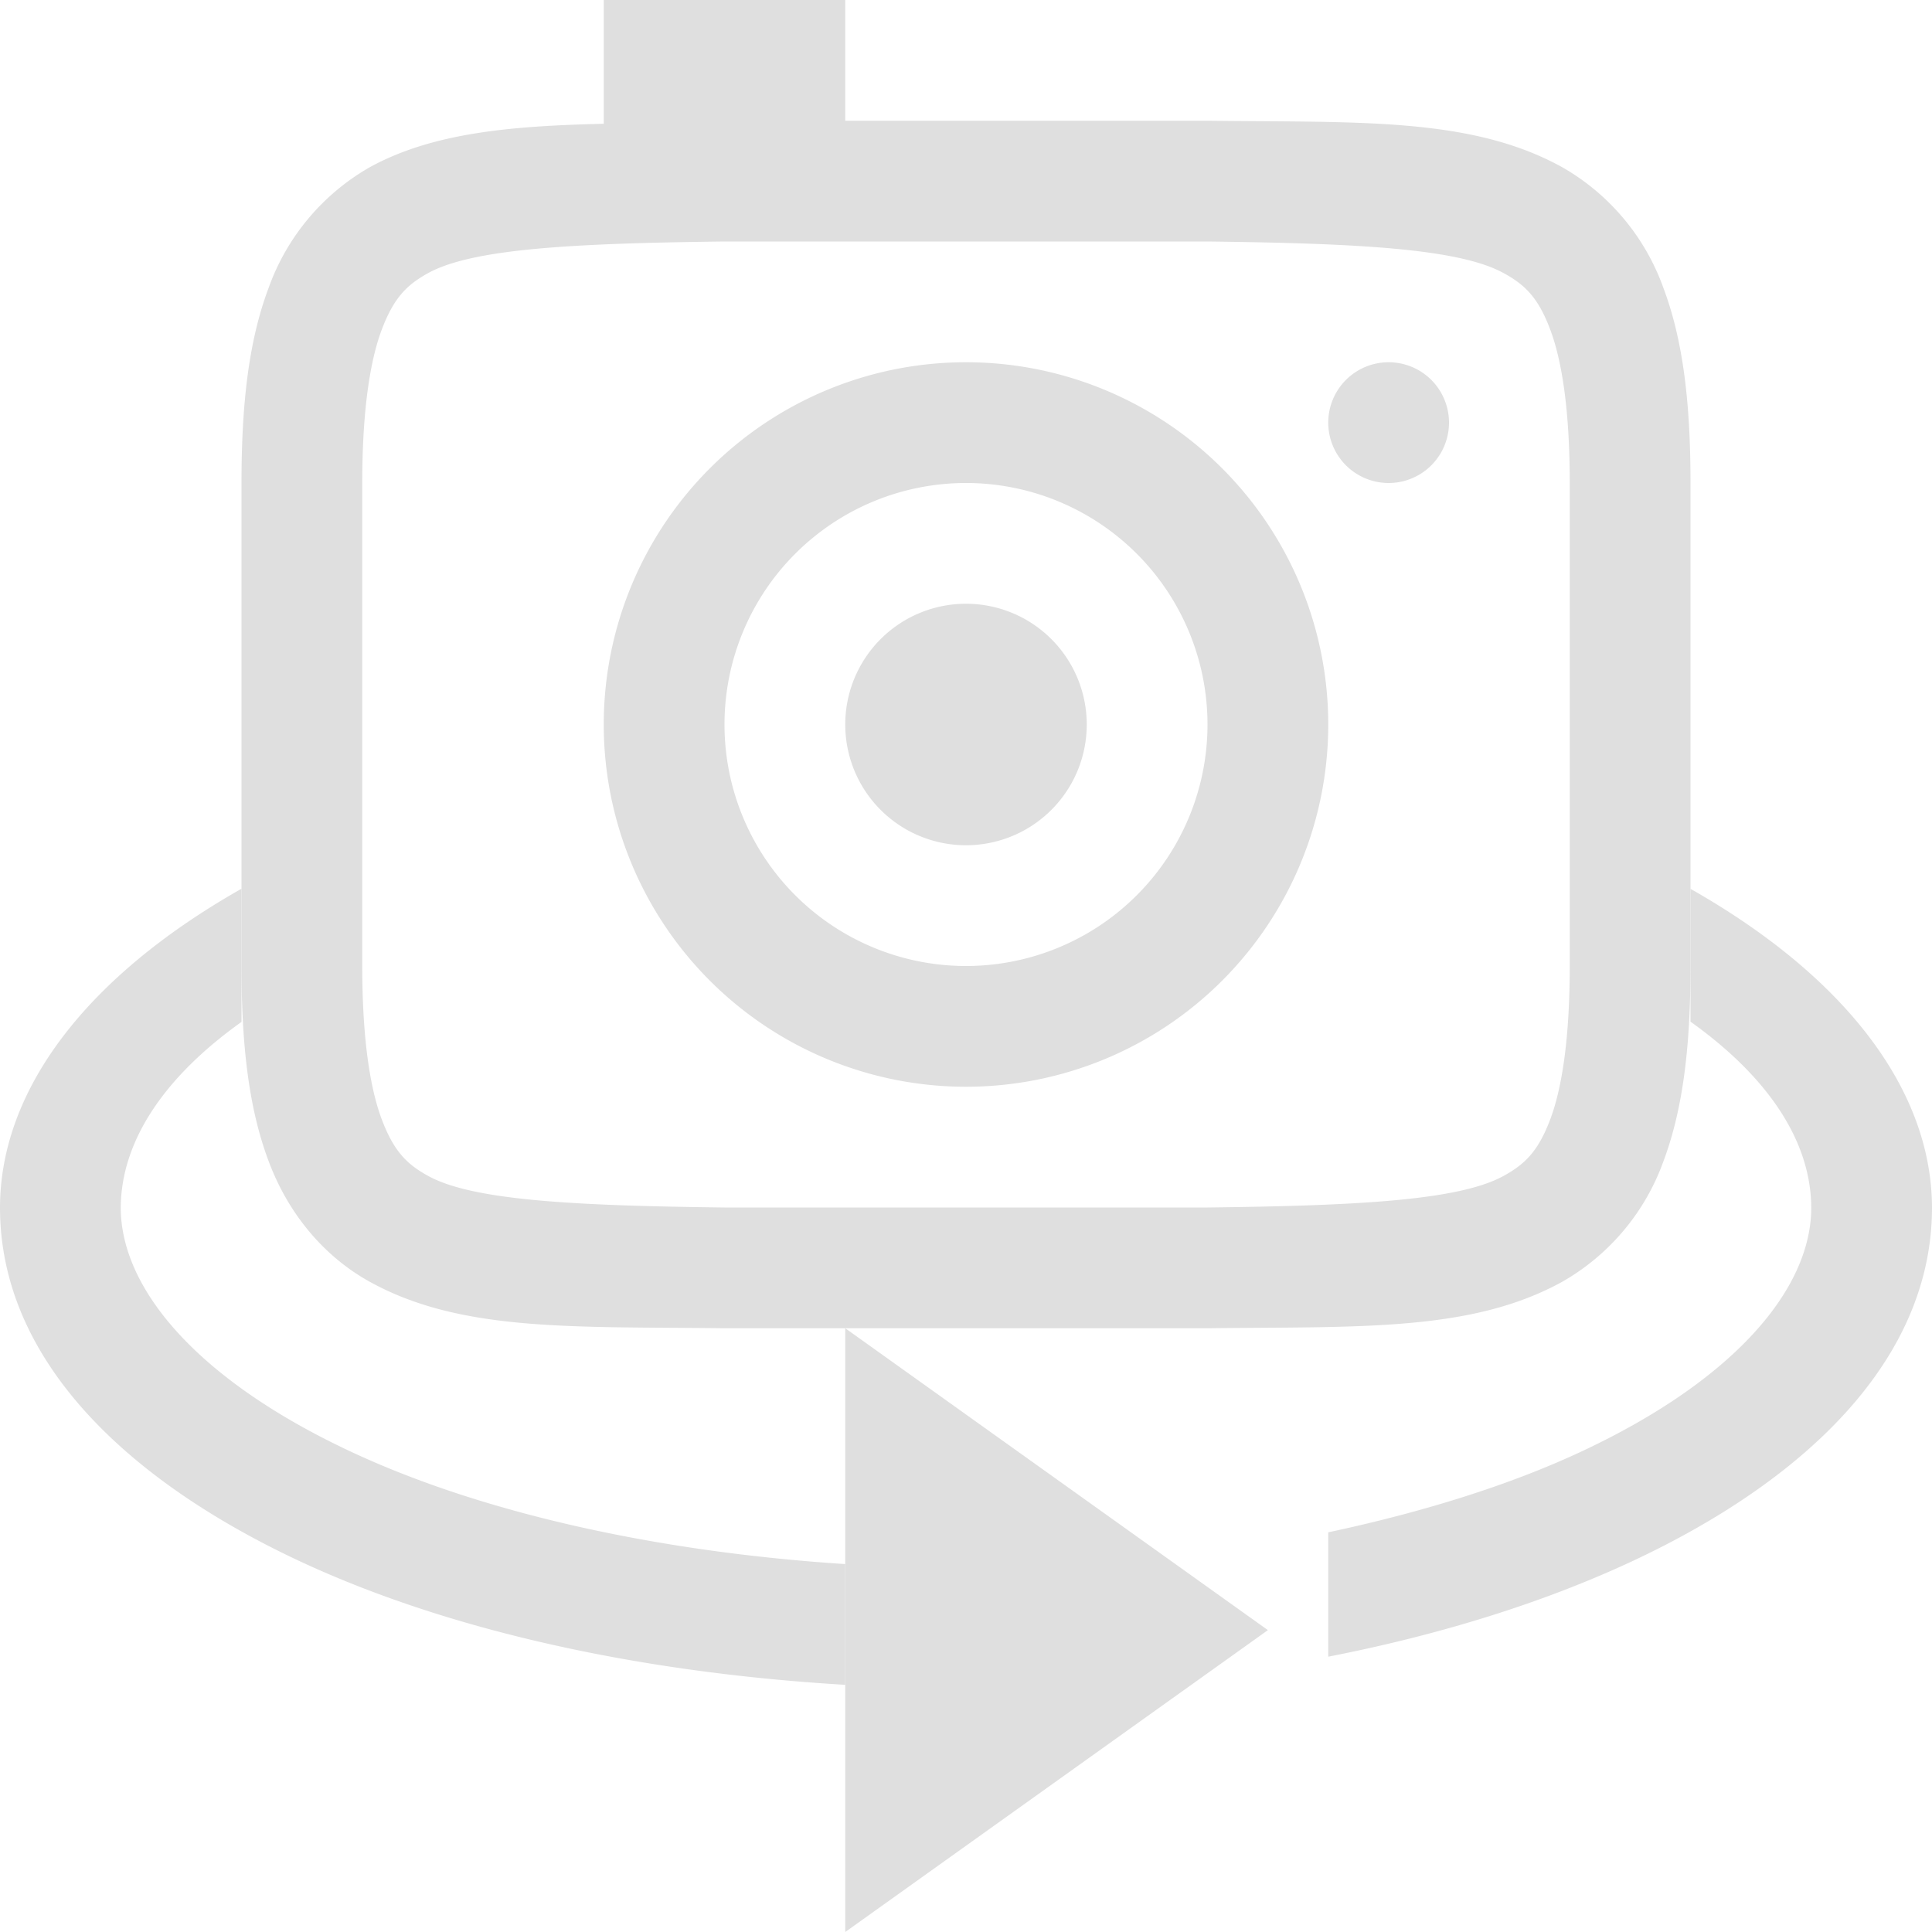 <svg width="16" height="16" version="1.1" xmlns="http://www.w3.org/2000/svg">
 <path d="m2 7.36c-1.287 0.729-1.998 1.667-2 2.64 0 1.256 1.039 2.255 2.484 2.93 1.214 0.566 2.784 0.92 4.516 1.023v-1c-1.602-0.104-3.04-0.438-4.092-0.93-1.268-0.592-1.908-1.346-1.908-2.023a7 3 0 0 1 1-1.537zm12 1e-3v1.1a7 3 0 0 1 1 1.54c0 0.676-0.64 1.43-1.908 2.022-0.589 0.275-1.304 0.499-2.092 0.667v1.03c0.937-0.183 1.789-0.451 2.516-0.79 1.444-0.675 2.484-1.674 2.484-2.93-3e-3 -0.972-0.714-1.91-2-2.639z" color="#000000" fill="#dfdfdf" fill-rule="evenodd" font-family="sans-serif" font-weight="400" overflow="visible"/>
 <path d="m7 11v5l3.5-2.5z" fill="#dfdfdf" fill-rule="evenodd"/>
 <path d="m5 0v1.025c-0.75 0.018-1.41 0.07-1.938 0.36a1.88 1.88 0 0 0-0.837 0.998c-0.165 0.438-0.225 0.96-0.225 1.617v4c0 0.658 0.06 1.179 0.225 1.617 0.164 0.439 0.461 0.79 0.837 0.998 0.753 0.416 1.674 0.37 2.932 0.385h4.012c1.258-0.015 2.179 0.03 2.932-0.385a1.88 1.88 0 0 0 0.838-0.998c0.164-0.438 0.224-0.96 0.224-1.617v-4c0-0.658-0.06-1.179-0.225-1.617a1.88 1.88 0 0 0-0.837-0.998c-0.753-0.416-1.674-0.37-2.932-0.385h-3.006v-1zm1 2h4c1.259 0.015 2.087 0.06 2.453 0.262 0.184 0.1 0.29 0.212 0.387 0.472s0.16 0.674 0.16 1.266v4c0 0.592-0.063 1.006-0.16 1.266-0.098 0.26-0.203 0.371-0.387 0.472-0.366 0.202-1.194 0.247-2.453 0.262h-4c-1.259-0.015-2.09-0.06-2.455-0.262-0.183-0.1-0.287-0.212-0.385-0.472-0.097-0.26-0.16-0.674-0.16-1.266v-4c0-0.592 0.063-1.006 0.16-1.266 0.098-0.26 0.202-0.371 0.385-0.472 0.366-0.202 1.196-0.247 2.455-0.262zm2 1a3 3 0 1 0 0 6 3 3 0 0 0 0-6zm3.5 0a0.5 0.5 0 1 0 0 1 0.5 0.5 0 0 0 0-1zm-3.5 1a2 2 0 0 1 2 2 2 2 0 0 1-2 2 2 2 0 0 1-2-2 2 2 0 0 1 2-2zm0 1a1 1 0 0 0-1 1 1 1 0 0 0 1 1 1 1 0 0 0 1-1 1 1 0 0 0-1-1z" color="#000000" fill="#dfdfdf" font-family="sans-serif" font-weight="400" overflow="visible"/>
</svg>
